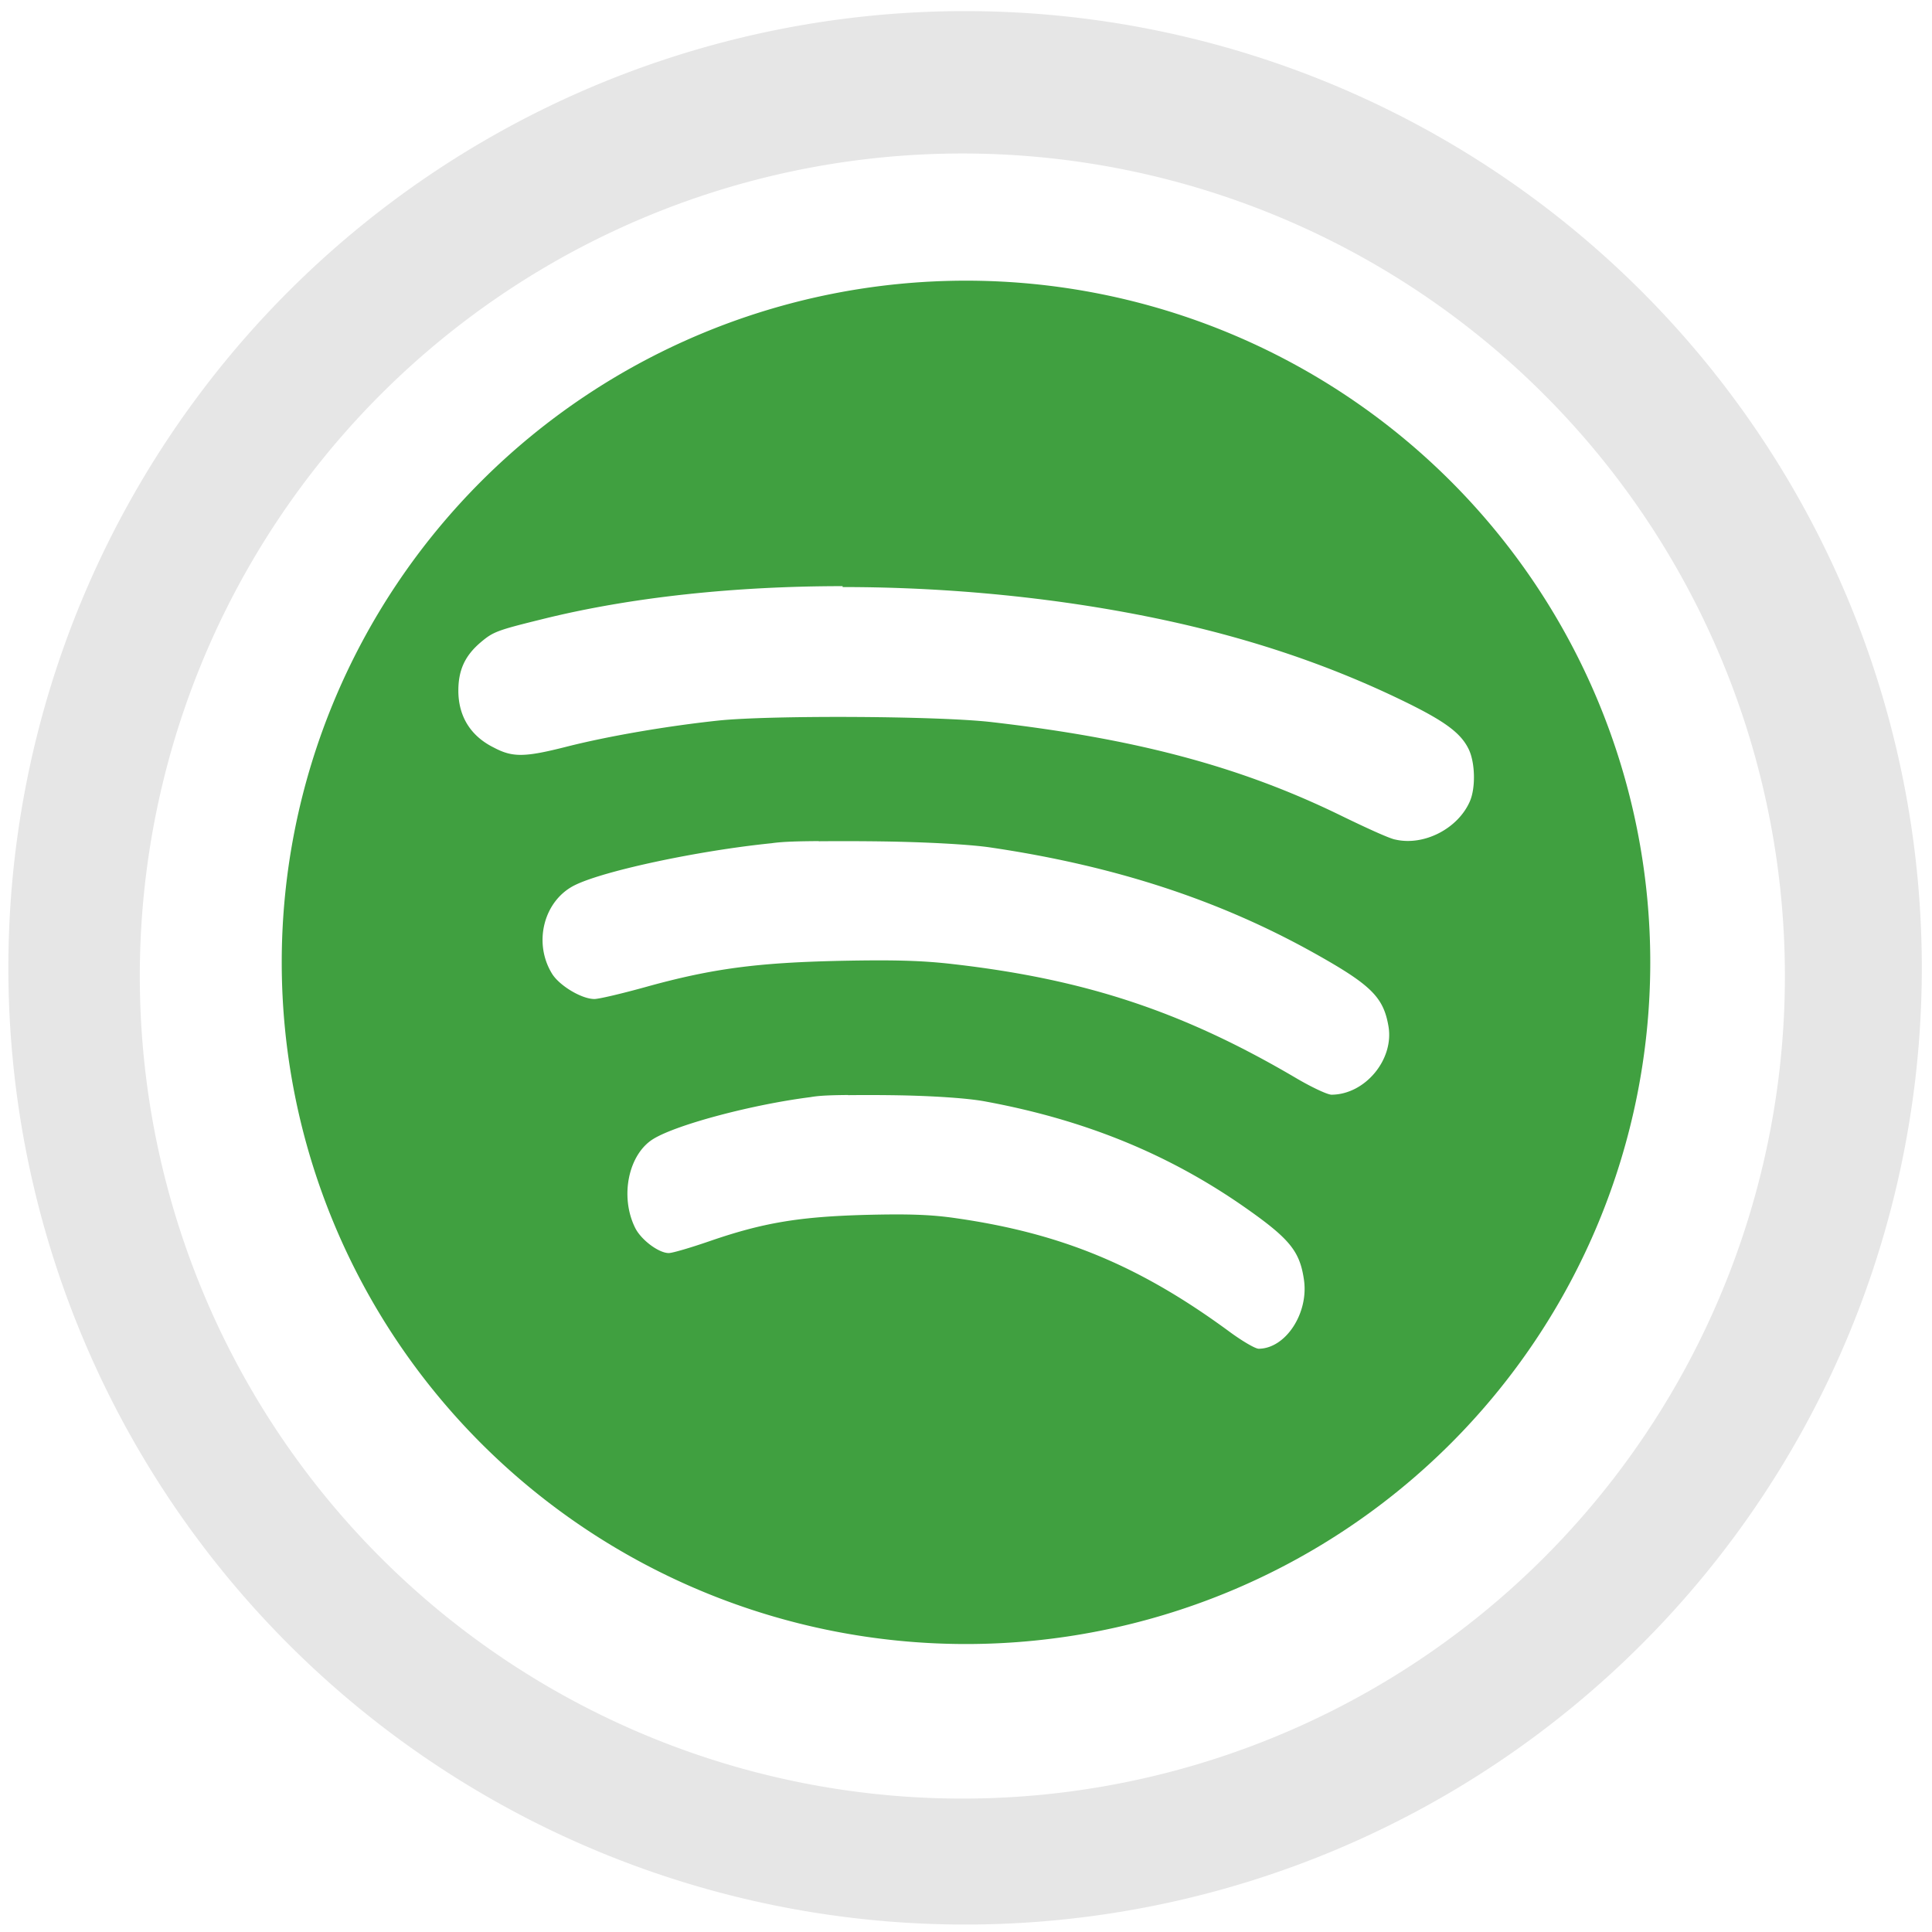 <svg xmlns="http://www.w3.org/2000/svg" width="48" height="48" viewBox="0 0 12.7 12.7">
  <path fill="green" d="M6.35 1.845A4.498 4.481 0 0 0 1.852 6.326a4.498 4.481 0 0 0 4.498 4.481 4.498 4.481 0 0 0 4.498-4.481 4.498 4.481 0 0 0-4.498-4.481zm-.811 2.008v.006h.001c.707 0 1.438.072 2.114.217.573.123 1.086.297 1.563.528.281.136.386.214.438.322.042.088.046.253.007.342-.078.179-.301.294-.489.251-.036-.005-.201-.081-.369-.163-.655-.318-1.333-.499-2.283-.609-.35-.041-1.446-.046-1.793-.011-.341.036-.731.103-1.006.173-.272.069-.352.071-.476.005-.152-.075-.233-.205-.233-.374 0-.136.044-.23.146-.317.083-.07.106-.079.406-.153.583-.145 1.268-.217 1.975-.217zM5.381 5.528v.002h.001c.126-.001.27-.001.412.001.286.004.571.019.711.039.817.12 1.504.344 2.13.693.378.211.459.291.492.483.038.219-.154.449-.374.45-.027 0-.131-.049-.233-.109-.739-.435-1.38-.649-2.252-.749-.205-.024-.389-.029-.741-.022-.543.012-.841.049-1.286.173-.152.042-.303.078-.334.078-.083 0-.229-.087-.278-.166-.127-.206-.053-.485.153-.584.196-.095.814-.226 1.29-.274.073-.011.182-.013.307-.014zm.194 1.67v.001c.101-.001.216-.001.331.001.229.004.456.019.568.04.653.12 1.203.344 1.704.693.302.211.367.292.394.483.03.219-.122.449-.298.45-.022 0-.106-.049-.188-.109-.591-.435-1.104-.649-1.801-.749-.164-.024-.312-.029-.593-.022-.434.012-.672.05-1.028.173-.122.042-.243.078-.268.078-.066 0-.182-.087-.221-.166-.102-.206-.044-.485.121-.585.157-.095.652-.226 1.032-.274.059-.011.145-.013.246-.014z" opacity=".75"/>
  <path fill="#e6e6e6" d="M6.344.073A6.289 6.289 0 0 0 .055 6.362a6.289 6.289 0 0 0 6.29 6.289A6.289 6.289 0 0 0 12.633 6.362 6.289 6.289 0 0 0 6.344.073zm-.018.936a5.407 5.407 0 0 1 5.407 5.407 5.407 5.407 0 0 1-5.407 5.407 5.407 5.407 0 0 1-5.407-5.407A5.407 5.407 0 0 1 6.326 1.009z"/>
</svg>
